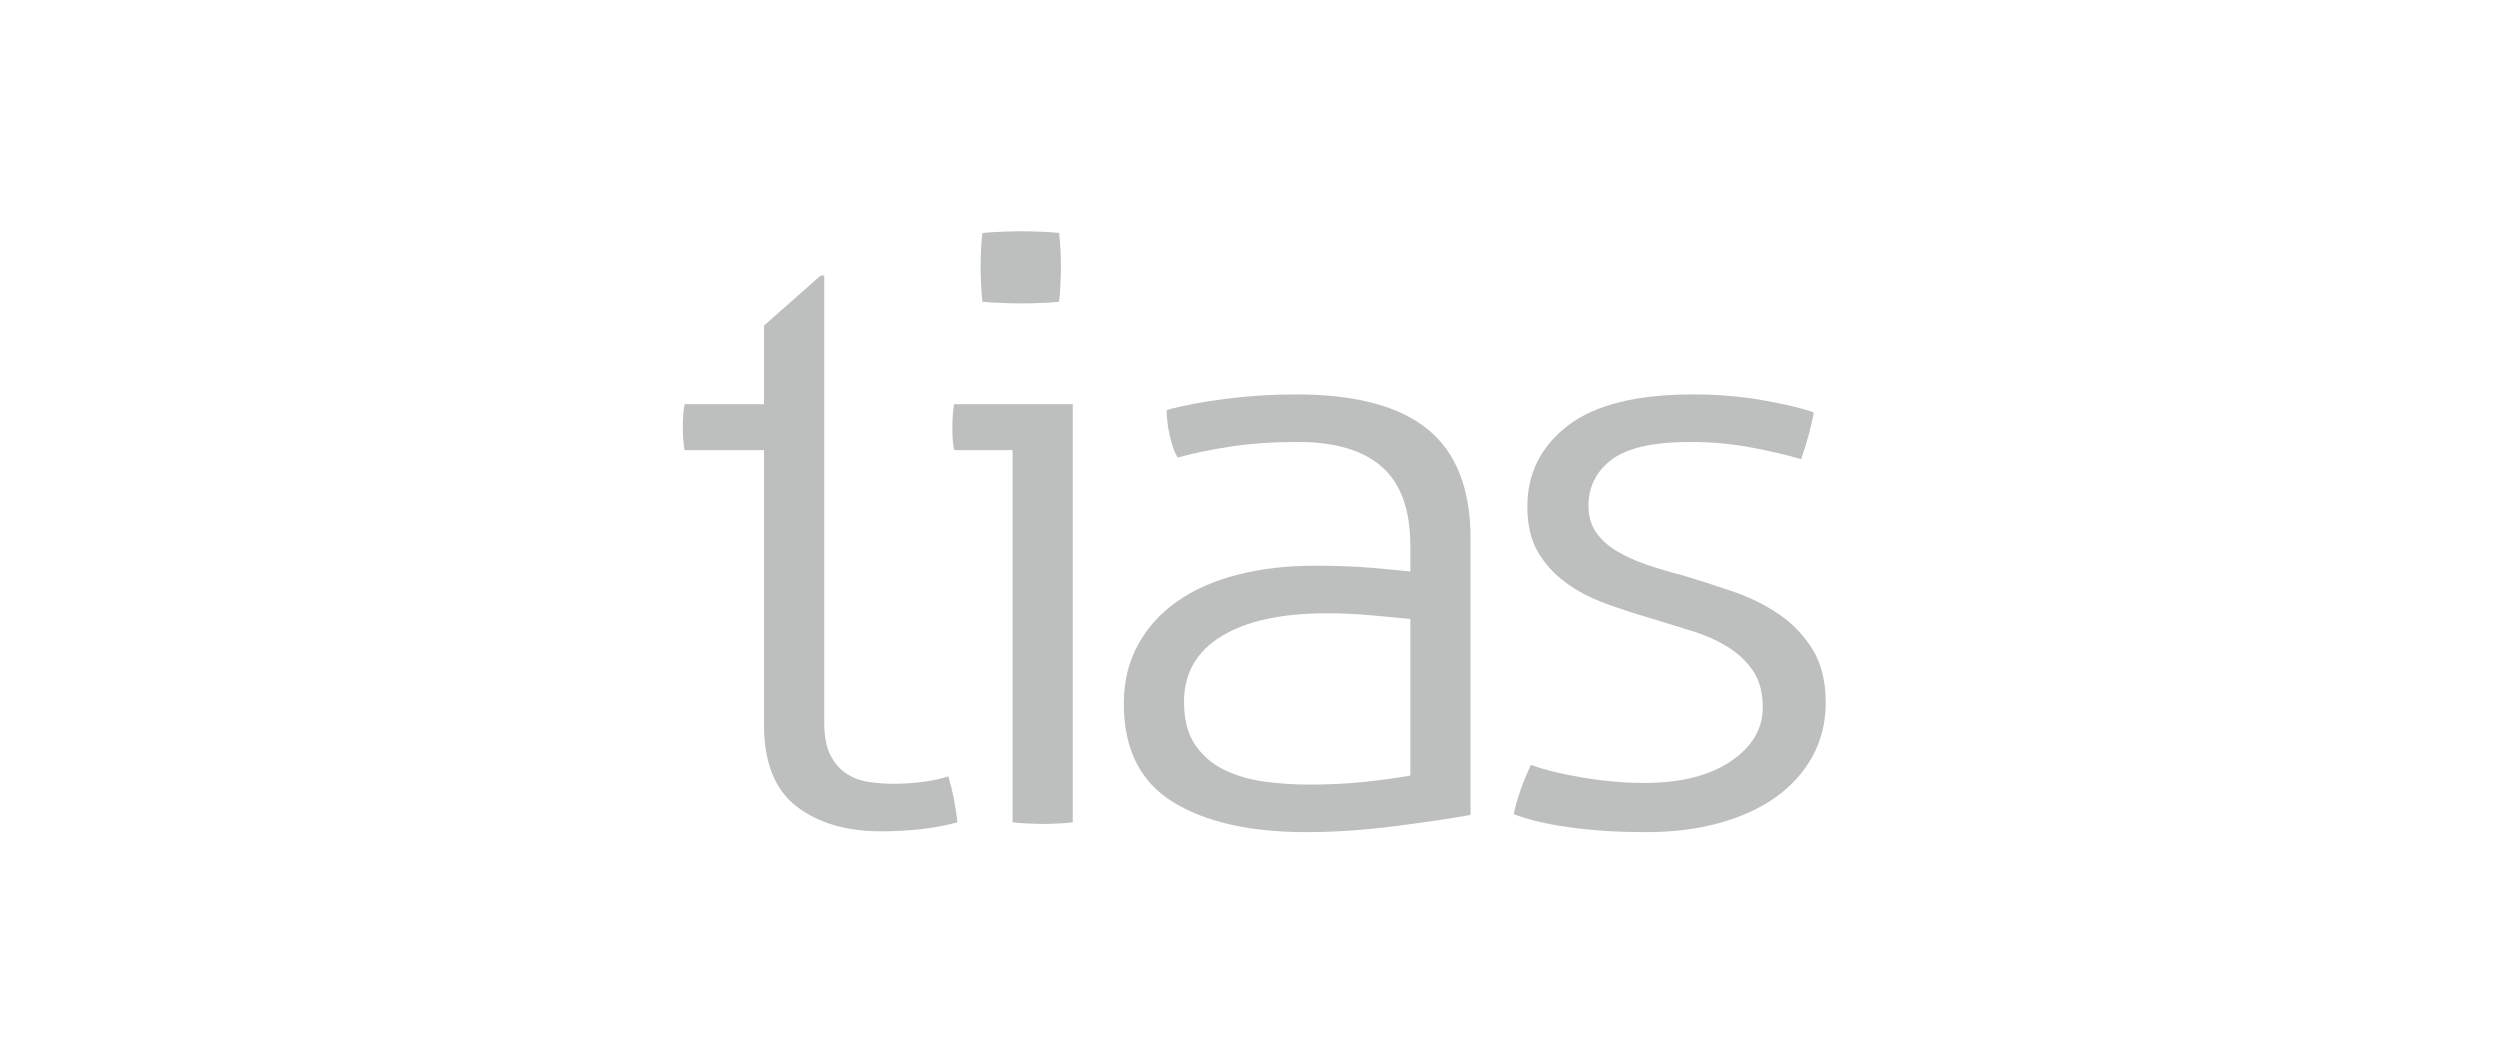 <svg width="227" height="96" viewBox="0 0 227 96" fill="none" xmlns="http://www.w3.org/2000/svg">
<path d="M89.206 27.401C89.149 26.954 89.108 26.409 89.082 25.765C89.053 25.119 89.039 24.573 89.039 24.125C89.039 23.73 89.053 23.234 89.082 22.638C89.108 22.043 89.149 21.546 89.206 21.149C89.702 21.1 90.31 21.063 91.029 21.038C91.746 21.013 92.355 21 92.851 21C93.293 21 93.846 21.013 94.509 21.038C95.17 21.063 95.723 21.1 96.165 21.149C96.22 21.546 96.261 22.043 96.291 22.638C96.319 23.234 96.332 23.73 96.332 24.125C96.332 24.573 96.319 25.119 96.291 25.765C96.261 26.409 96.22 26.954 96.165 27.401C95.723 27.45 95.17 27.488 94.509 27.512C93.846 27.539 93.293 27.551 92.851 27.551C92.355 27.551 91.746 27.539 91.029 27.512C90.31 27.488 89.702 27.45 89.206 27.401Z" fill="#BDBFBE"/>
<path d="M86.514 37.672C86.486 38.071 86.473 38.467 86.473 38.863C86.473 39.261 86.486 39.635 86.514 39.981C86.542 40.328 86.581 40.626 86.638 40.873H91.941V74.665C92.272 74.714 92.742 74.751 93.35 74.776C93.957 74.802 94.397 74.815 94.676 74.815C95.007 74.815 95.462 74.802 96.043 74.776C96.623 74.751 97.078 74.714 97.408 74.665V36.704H86.638C86.581 36.954 86.542 37.276 86.514 37.672Z" fill="#BDBFBE"/>
<path d="M128.059 70.423C126.623 70.671 125.158 70.869 123.668 71.019C122.176 71.166 120.572 71.241 118.863 71.241C117.536 71.241 116.211 71.155 114.885 70.981C113.56 70.808 112.342 70.46 111.238 69.939C110.133 69.417 109.235 68.661 108.545 67.668C107.854 66.676 107.509 65.361 107.509 63.726C107.509 61.145 108.642 59.16 110.907 57.77C113.171 56.38 116.375 55.686 120.518 55.686C121.79 55.686 123.128 55.748 124.537 55.871C125.947 55.995 127.119 56.108 128.059 56.208V70.423ZM129.633 38.975C127.036 36.867 123.06 35.812 117.701 35.812C115.491 35.812 113.337 35.949 111.238 36.222C109.139 36.495 107.371 36.829 105.936 37.227C105.936 37.972 106.031 38.764 106.225 39.608C106.419 40.453 106.652 41.098 106.929 41.543C108.366 41.147 109.996 40.811 111.818 40.538C113.641 40.265 115.659 40.13 117.867 40.13C121.237 40.13 123.777 40.888 125.49 42.4C127.202 43.914 128.059 46.306 128.059 49.582V51.889C127.119 51.79 125.931 51.679 124.497 51.554C123.06 51.431 121.347 51.367 119.357 51.367C116.819 51.367 114.483 51.64 112.357 52.187C110.23 52.735 108.407 53.539 106.888 54.605C105.37 55.673 104.181 56.988 103.325 58.55C102.469 60.113 102.041 61.889 102.041 63.873C102.041 67.993 103.519 70.969 106.475 72.805C109.43 74.64 113.475 75.558 118.612 75.558C121.098 75.558 123.722 75.384 126.485 75.037C129.247 74.69 131.591 74.343 133.528 73.995V48.913C133.528 44.397 132.23 41.086 129.633 38.975Z" fill="#BDBFBE"/>
<path d="M164.577 58.959C163.774 57.67 162.751 56.604 161.511 55.76C160.266 54.915 158.886 54.235 157.367 53.714C155.846 53.192 154.342 52.708 152.852 52.261C151.692 51.964 150.599 51.64 149.578 51.294C148.555 50.947 147.645 50.538 146.845 50.066C146.043 49.594 145.406 49.023 144.938 48.353C144.468 47.685 144.234 46.88 144.234 45.936C144.234 44.199 144.938 42.796 146.346 41.729C147.755 40.663 150.144 40.13 153.514 40.13C155.447 40.13 157.311 40.303 159.109 40.65C160.902 40.997 162.38 41.345 163.54 41.692C164.037 40.303 164.423 38.889 164.698 37.45C163.595 37.053 162.034 36.681 160.02 36.333C158.003 35.987 155.917 35.812 153.76 35.812C148.626 35.812 144.826 36.754 142.369 38.64C139.91 40.525 138.683 42.983 138.683 46.009C138.683 47.647 138.999 49.012 139.635 50.103C140.269 51.195 141.114 52.124 142.163 52.894C143.211 53.664 144.412 54.297 145.767 54.792C147.121 55.288 148.487 55.735 149.868 56.132C151.139 56.529 152.382 56.912 153.596 57.286C154.811 57.657 155.905 58.142 156.869 58.737C157.836 59.332 158.609 60.065 159.19 60.931C159.77 61.802 160.059 62.904 160.059 64.245C160.059 66.18 159.092 67.806 157.161 69.121C155.225 70.435 152.602 71.092 149.288 71.092C147.52 71.092 145.668 70.931 143.736 70.608C141.802 70.287 140.229 69.901 139.014 69.454C138.294 70.944 137.771 72.432 137.438 73.922C138.711 74.417 140.38 74.816 142.452 75.111C144.523 75.411 146.885 75.558 149.538 75.558C151.912 75.558 154.094 75.283 156.082 74.738C158.071 74.193 159.784 73.414 161.22 72.396C162.655 71.38 163.774 70.137 164.577 68.675C165.376 67.209 165.777 65.585 165.777 63.8C165.777 61.864 165.376 60.251 164.577 58.959Z" fill="#BDBFBE"/>
<path d="M81.056 71.166C80.281 71.166 79.524 71.106 78.779 70.982C78.033 70.857 77.37 70.597 76.791 70.199C76.21 69.804 75.741 69.243 75.38 68.524C75.021 67.807 74.841 66.825 74.841 65.585V25.021H74.51L69.373 29.561V36.704H62.164C62.11 36.954 62.067 37.252 62.041 37.598C62.011 37.945 62 38.318 62 38.716C62 39.113 62.011 39.509 62.041 39.907C62.067 40.303 62.11 40.625 62.164 40.874H69.373V65.809C69.373 69.23 70.355 71.7 72.315 73.213C74.275 74.726 76.831 75.484 79.98 75.484C82.631 75.484 84.951 75.21 86.94 74.665C86.774 73.175 86.496 71.789 86.112 70.497C84.674 70.944 82.991 71.166 81.056 71.166Z" fill="#BDBFBE"/>
</svg>
